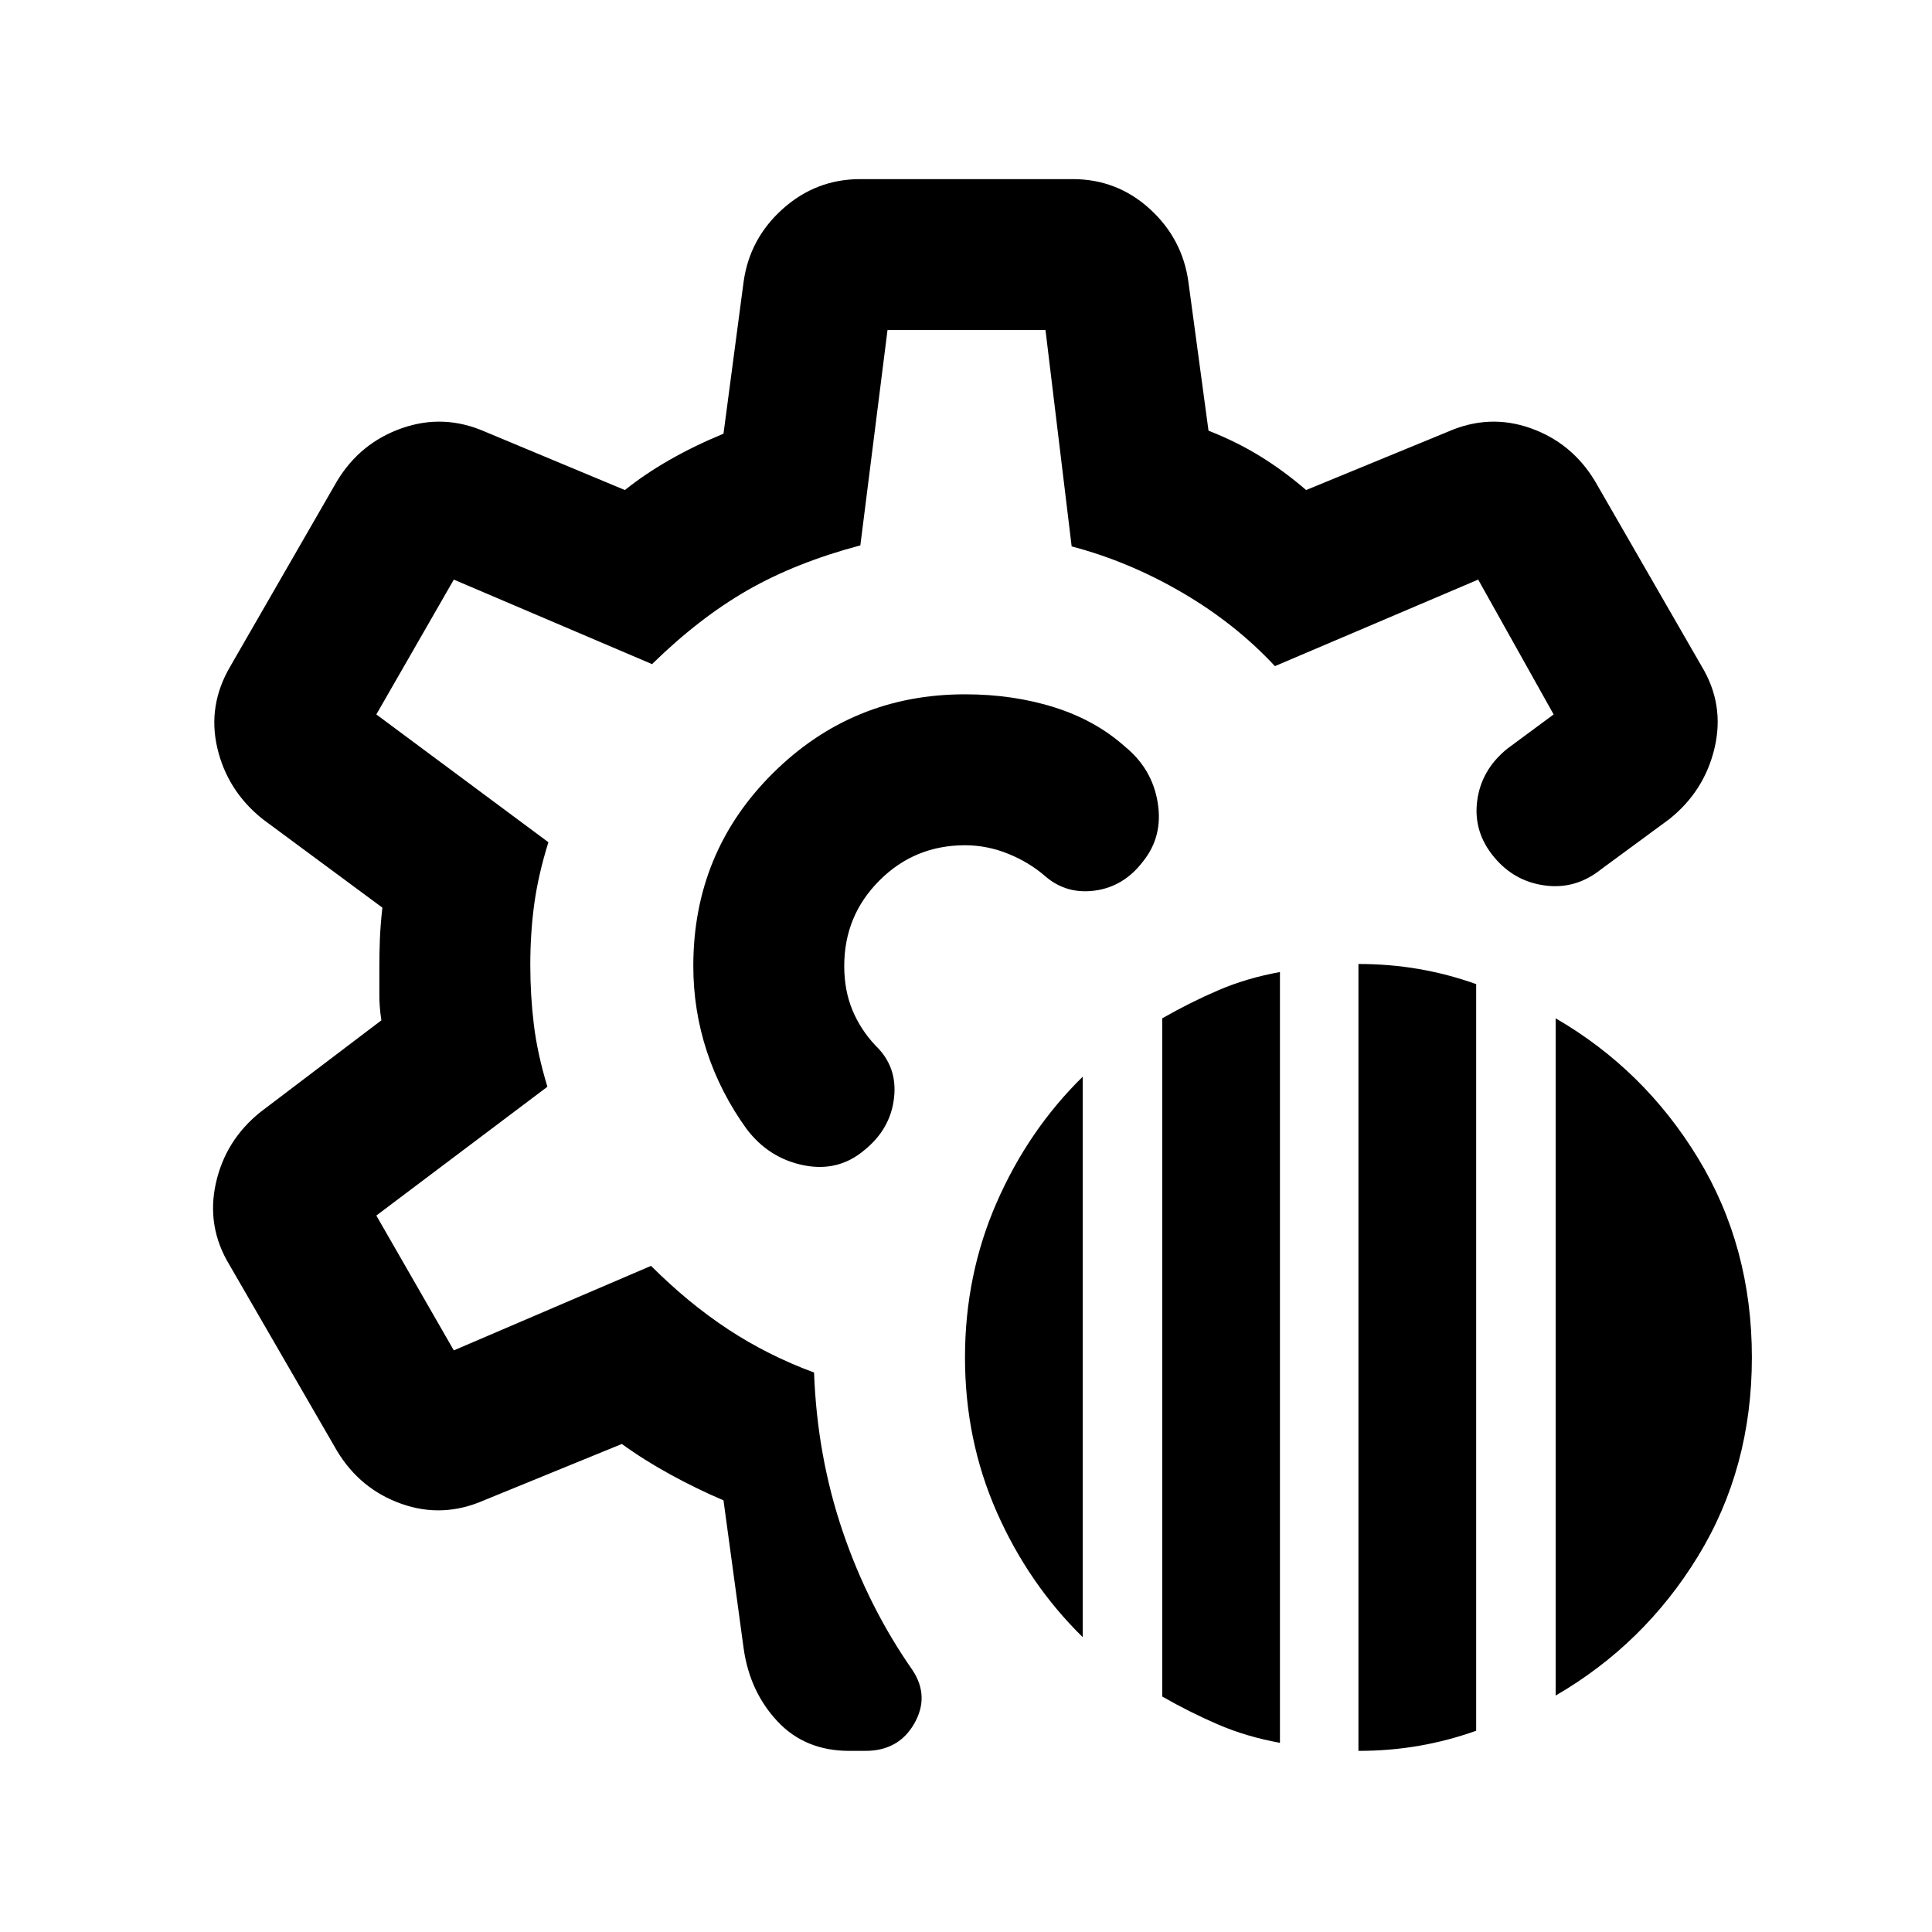 <svg xmlns="http://www.w3.org/2000/svg" height="24" viewBox="0 -960 960 960" width="24"><path d="M675-90v-391q15.5 0 30 2.5t28.5 7.5v371q-14 5-28.5 7.5T675-90Zm-97.5-27v-337q14-8 28-14t30.5-9v383q-16.5-3-30.5-9t-28-14Zm195.5-.5V-454q44 25.5 70.75 69.5t26.75 99q0 55-26.75 98.75T773-117.5Zm-235-29q-27-26.5-42.75-62.25T479.5-285.5q0-41 15.75-77T538-425v278.5ZM422-90q-22 0-35.75-14.75T369.5-141l-10-73.5q-13-5.5-26.25-12.75T309-242.5l-68.5 28q-20.5 9-41 1.75t-32-26.25L114-331.5q-11.5-19-6.75-40.5t22.25-35.5l60-45.5q-1-6.5-1-12.5V-480q0-6 .25-13t1.25-16l-59.5-44Q113-567 108-588.25t6.5-40.75l53-92q11.5-19 32.25-26.25T241-745.5l69.5 29q10-8 22.25-15t26.75-13l10-75.5q3-21.5 19.5-36.25T427.5-871H533q22 0 38.25 14.75T590.5-820l10 74q14 5.5 25.75 12.75T649-716.5l70.5-29q20.5-9 41-1.75t32 26.25l53 92q11.5 19 6.5 40.5T829.5-553l-34 25q-12.5 10-27.75 8t-25.25-14q-10.5-12.5-8.5-28t15-26l23-17-37.5-67-101 43q-19.5-21-46-36.5t-55-23l-13-107.5H441l-13.5 107q-32 8.5-56 22.25T324-630l-98.5-42-38.5 67 85.5 63.5q-5 16-7 30.5t-2 30.5q0 15 1.75 29.5t6.75 31l-85 64 38.5 67 98-42q18.5 18.5 38.25 31.5T404.5-278q1.5 41.5 14.25 79t34.75 69q8.5 13 .75 26.5T430-90h-8Zm57.5-390Zm0 0Zm0-135q-56 0-95.5 39.25T344.5-480q0 22 6.75 42.5T371-399q11 14.5 28.25 18t30.25-7.5q13-10.5 14.75-26t-9.25-26q-7.5-8-11.5-17.75t-4-21.75q0-25 17.5-42.5t42.5-17.5q11 0 21.5 4.25t18.5 11.25q10.5 9 24.75 7T568-532q10-12.5 7.25-29.25T559-589q-14.5-13-35-19.5t-44.5-6.5Z"/></svg>